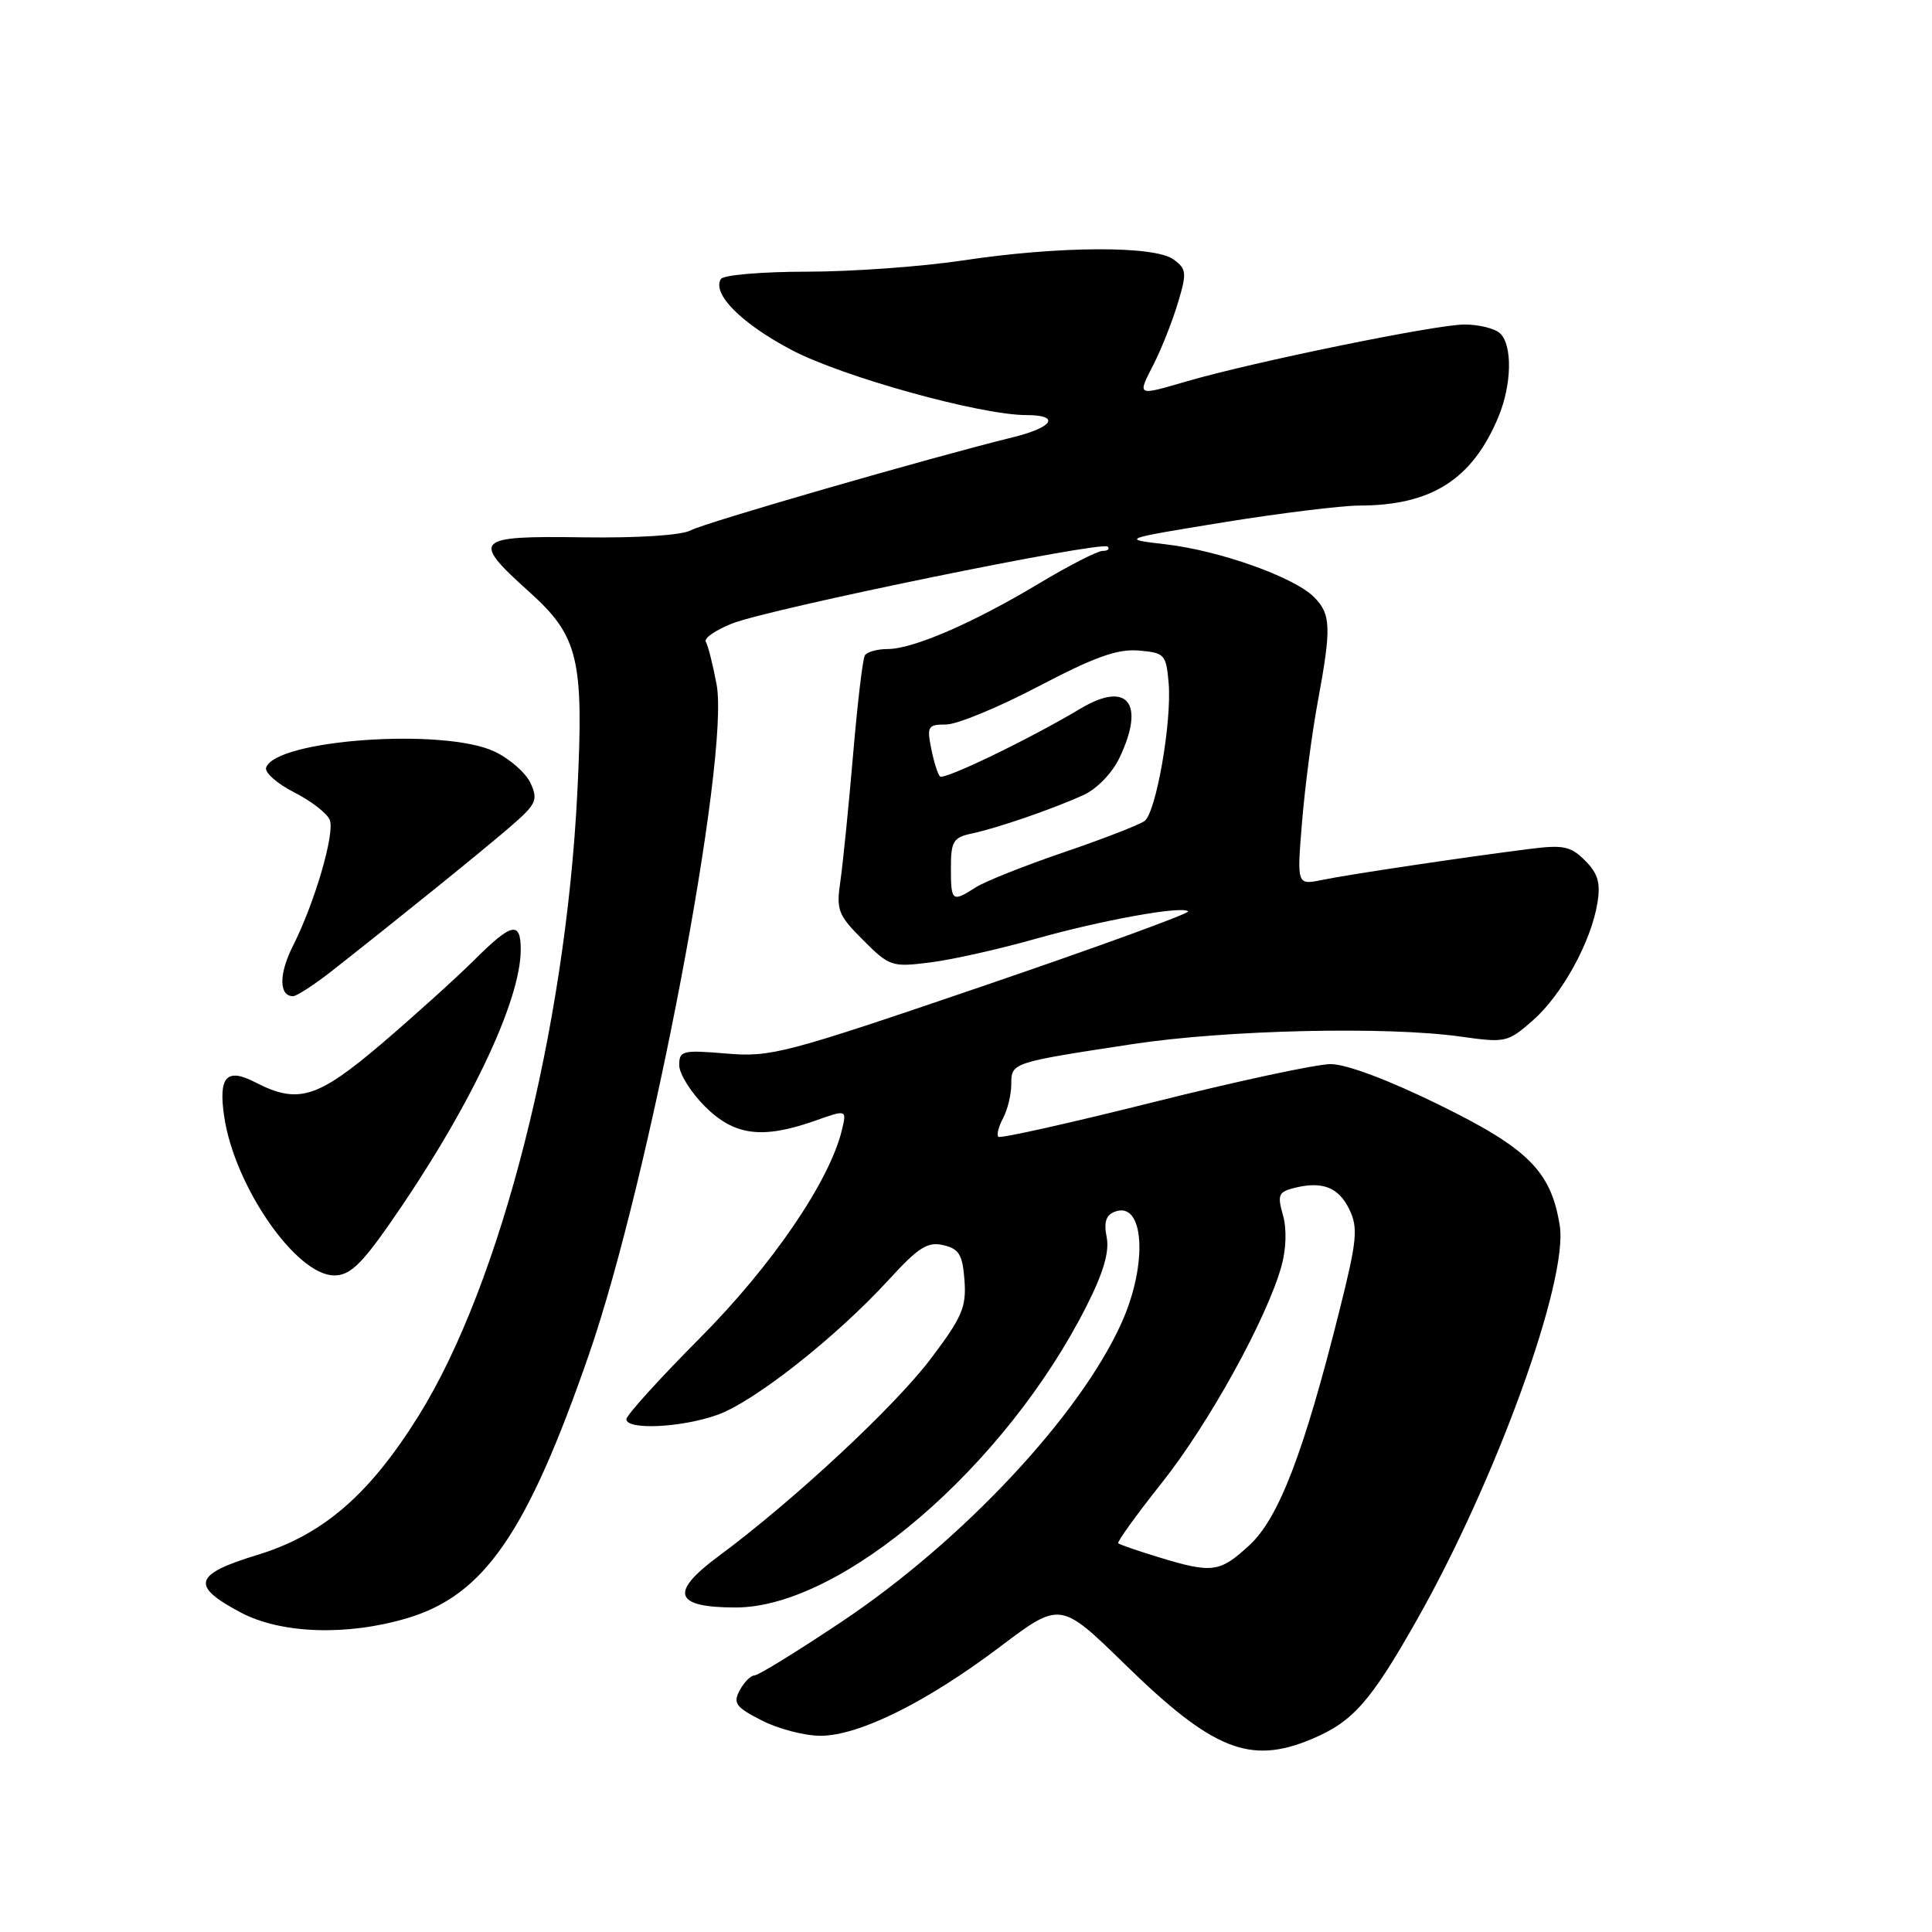 <?xml version="1.0" encoding="UTF-8" standalone="no"?>
<!DOCTYPE svg PUBLIC "-//W3C//DTD SVG 1.1//EN" "http://www.w3.org/Graphics/SVG/1.1/DTD/svg11.dtd" >
<svg xmlns="http://www.w3.org/2000/svg" xmlns:xlink="http://www.w3.org/1999/xlink" version="1.1" viewBox="0 0 256 256">
 <g >
 <path fill="currentColor"
d=" M 173.77 230.45 C 179.25 228.16 181.58 225.53 187.72 214.69 C 198.25 196.10 207.85 169.60 206.67 162.36 C 205.51 155.19 202.51 152.19 190.71 146.40 C 183.97 143.09 178.39 141.00 176.32 141.00 C 174.45 141.00 163.89 143.27 152.84 146.04 C 141.79 148.81 132.54 150.88 132.29 150.63 C 132.04 150.38 132.32 149.26 132.92 148.15 C 133.51 147.04 134.00 145.03 134.00 143.67 C 134.00 140.80 134.00 140.80 150.00 138.36 C 162.41 136.46 183.78 135.97 193.59 137.36 C 199.48 138.19 199.79 138.13 203.12 135.20 C 206.97 131.82 210.84 124.78 211.67 119.63 C 212.10 116.98 211.74 115.74 210.03 114.03 C 208.12 112.12 207.16 111.92 202.67 112.49 C 193.92 113.60 178.68 115.87 175.17 116.60 C 171.84 117.28 171.84 117.28 172.53 108.89 C 172.91 104.28 173.84 97.12 174.61 93.00 C 176.43 83.17 176.37 81.37 174.11 79.11 C 171.47 76.47 161.62 72.96 154.50 72.13 C 148.50 71.43 148.50 71.43 162.11 69.21 C 169.60 68.00 177.70 67.00 180.11 66.99 C 189.67 66.98 195.08 63.54 198.54 55.26 C 200.31 51.01 200.43 45.83 198.80 44.20 C 198.14 43.54 196.00 43.00 194.04 43.00 C 190.30 43.00 166.21 47.93 157.35 50.50 C 150.54 52.48 150.68 52.55 152.87 48.25 C 153.92 46.19 155.36 42.53 156.08 40.13 C 157.28 36.14 157.23 35.64 155.50 34.38 C 152.98 32.53 140.29 32.59 127.59 34.51 C 122.14 35.33 112.82 36.00 106.90 36.00 C 100.97 36.00 95.85 36.44 95.52 36.97 C 94.31 38.93 98.27 42.90 104.94 46.40 C 111.70 49.95 129.93 55.00 135.99 55.00 C 140.55 55.00 139.59 56.62 134.25 57.93 C 123.21 60.65 93.39 69.26 91.53 70.27 C 90.31 70.93 84.59 71.30 77.25 71.20 C 62.84 70.99 62.38 71.46 70.11 78.41 C 76.66 84.30 77.38 87.29 76.50 105.00 C 74.93 136.44 66.36 170.11 55.48 187.58 C 48.93 198.09 42.77 203.40 34.06 206.05 C 25.65 208.61 25.22 210.13 31.91 213.67 C 37.24 216.49 45.98 216.79 53.94 214.42 C 64.15 211.39 69.83 203.15 78.03 179.50 C 86.10 156.25 96.76 100.25 94.95 90.68 C 94.45 88.03 93.81 85.49 93.52 85.04 C 93.24 84.58 94.80 83.50 96.98 82.63 C 101.84 80.68 145.98 71.64 146.77 72.43 C 147.08 72.74 146.78 73.00 146.10 73.00 C 145.42 73.00 141.63 74.94 137.68 77.31 C 128.95 82.55 120.99 86.00 117.62 86.00 C 116.25 86.00 114.88 86.38 114.60 86.84 C 114.31 87.30 113.61 93.26 113.03 100.09 C 112.45 106.92 111.69 114.40 111.36 116.72 C 110.79 120.61 111.03 121.23 114.37 124.57 C 117.86 128.06 118.17 128.17 123.24 127.53 C 126.14 127.17 132.32 125.78 137.00 124.46 C 145.95 121.93 156.66 119.99 157.43 120.76 C 157.68 121.02 145.43 125.48 130.19 130.68 C 104.01 139.61 102.16 140.10 96.25 139.60 C 90.43 139.11 90.00 139.22 90.00 141.14 C 90.00 142.27 91.53 144.73 93.40 146.60 C 97.29 150.49 101.00 150.97 107.98 148.51 C 112.21 147.01 112.21 147.01 111.55 149.76 C 109.90 156.55 102.29 167.70 92.75 177.29 C 87.39 182.68 83.00 187.53 83.00 188.05 C 83.00 189.51 90.25 189.18 95.02 187.49 C 99.90 185.77 110.79 177.19 117.76 169.58 C 121.70 165.27 122.92 164.50 125.00 164.99 C 127.09 165.48 127.55 166.25 127.80 169.66 C 128.06 173.22 127.48 174.56 123.30 180.08 C 118.48 186.45 105.07 198.91 95.19 206.22 C 88.67 211.05 89.33 213.00 97.49 213.00 C 111.49 213.00 133.25 194.30 143.98 173.04 C 146.22 168.61 147.02 165.85 146.64 163.93 C 146.24 161.96 146.55 161.00 147.71 160.56 C 151.61 159.06 152.14 167.40 148.64 175.22 C 143.16 187.49 127.58 204.15 111.58 214.85 C 105.70 218.78 100.48 222.00 99.98 222.00 C 99.48 222.00 98.60 222.89 98.02 223.97 C 97.10 225.69 97.48 226.20 100.94 227.97 C 103.13 229.09 106.63 230.00 108.71 230.00 C 113.80 230.00 122.77 225.56 132.50 218.21 C 140.50 212.18 140.50 212.18 149.11 220.58 C 160.70 231.89 165.62 233.86 173.77 230.45 Z  M 51.51 162.33 C 62.01 147.31 69.00 132.72 69.00 125.84 C 69.00 121.98 67.80 122.26 62.78 127.27 C 60.42 129.61 54.94 134.56 50.60 138.27 C 42.03 145.56 39.49 146.34 33.82 143.41 C 30.03 141.45 28.93 142.65 29.70 147.91 C 31.05 157.16 39.24 169.00 44.29 169.00 C 46.31 169.00 47.82 167.60 51.51 162.33 Z  M 44.11 128.55 C 53.29 121.33 63.65 112.95 67.47 109.67 C 71.07 106.57 71.33 106.03 70.31 103.79 C 69.69 102.43 67.55 100.54 65.54 99.59 C 58.86 96.41 36.50 97.99 35.26 101.72 C 35.05 102.36 36.72 103.84 38.98 104.99 C 41.25 106.15 43.37 107.79 43.70 108.65 C 44.39 110.45 41.68 119.68 38.81 125.35 C 36.94 129.04 36.95 132.00 38.83 132.00 C 39.32 132.00 41.70 130.45 44.11 128.55 Z  M 153.50 206.33 C 150.75 205.49 148.35 204.66 148.17 204.49 C 147.99 204.32 150.60 200.69 153.98 196.44 C 160.19 188.62 167.90 174.65 169.81 167.73 C 170.44 165.46 170.51 162.78 169.99 160.98 C 169.24 158.35 169.41 157.93 171.49 157.41 C 175.24 156.47 177.39 157.32 178.81 160.29 C 179.97 162.71 179.81 164.37 177.52 173.52 C 172.77 192.49 169.45 201.16 165.55 204.75 C 161.62 208.38 160.63 208.51 153.50 206.33 Z  M 126.00 115.02 C 126.00 111.49 126.31 110.97 128.75 110.45 C 132.21 109.71 139.55 107.18 143.58 105.34 C 145.34 104.54 147.38 102.43 148.33 100.43 C 151.80 93.17 149.41 90.16 143.16 93.90 C 136.36 97.96 125.07 103.41 124.55 102.88 C 124.26 102.59 123.73 100.92 123.39 99.18 C 122.80 96.26 122.96 96.00 125.36 96.00 C 126.80 96.00 132.30 93.73 137.60 90.95 C 145.01 87.06 148.07 85.96 150.87 86.20 C 154.32 86.49 154.52 86.70 154.85 90.50 C 155.29 95.61 153.20 107.61 151.67 108.78 C 151.03 109.27 146.22 111.14 141.00 112.92 C 135.78 114.70 130.50 116.80 129.29 117.58 C 126.16 119.59 126.00 119.47 126.00 115.02 Z "/>
</g>
</svg>